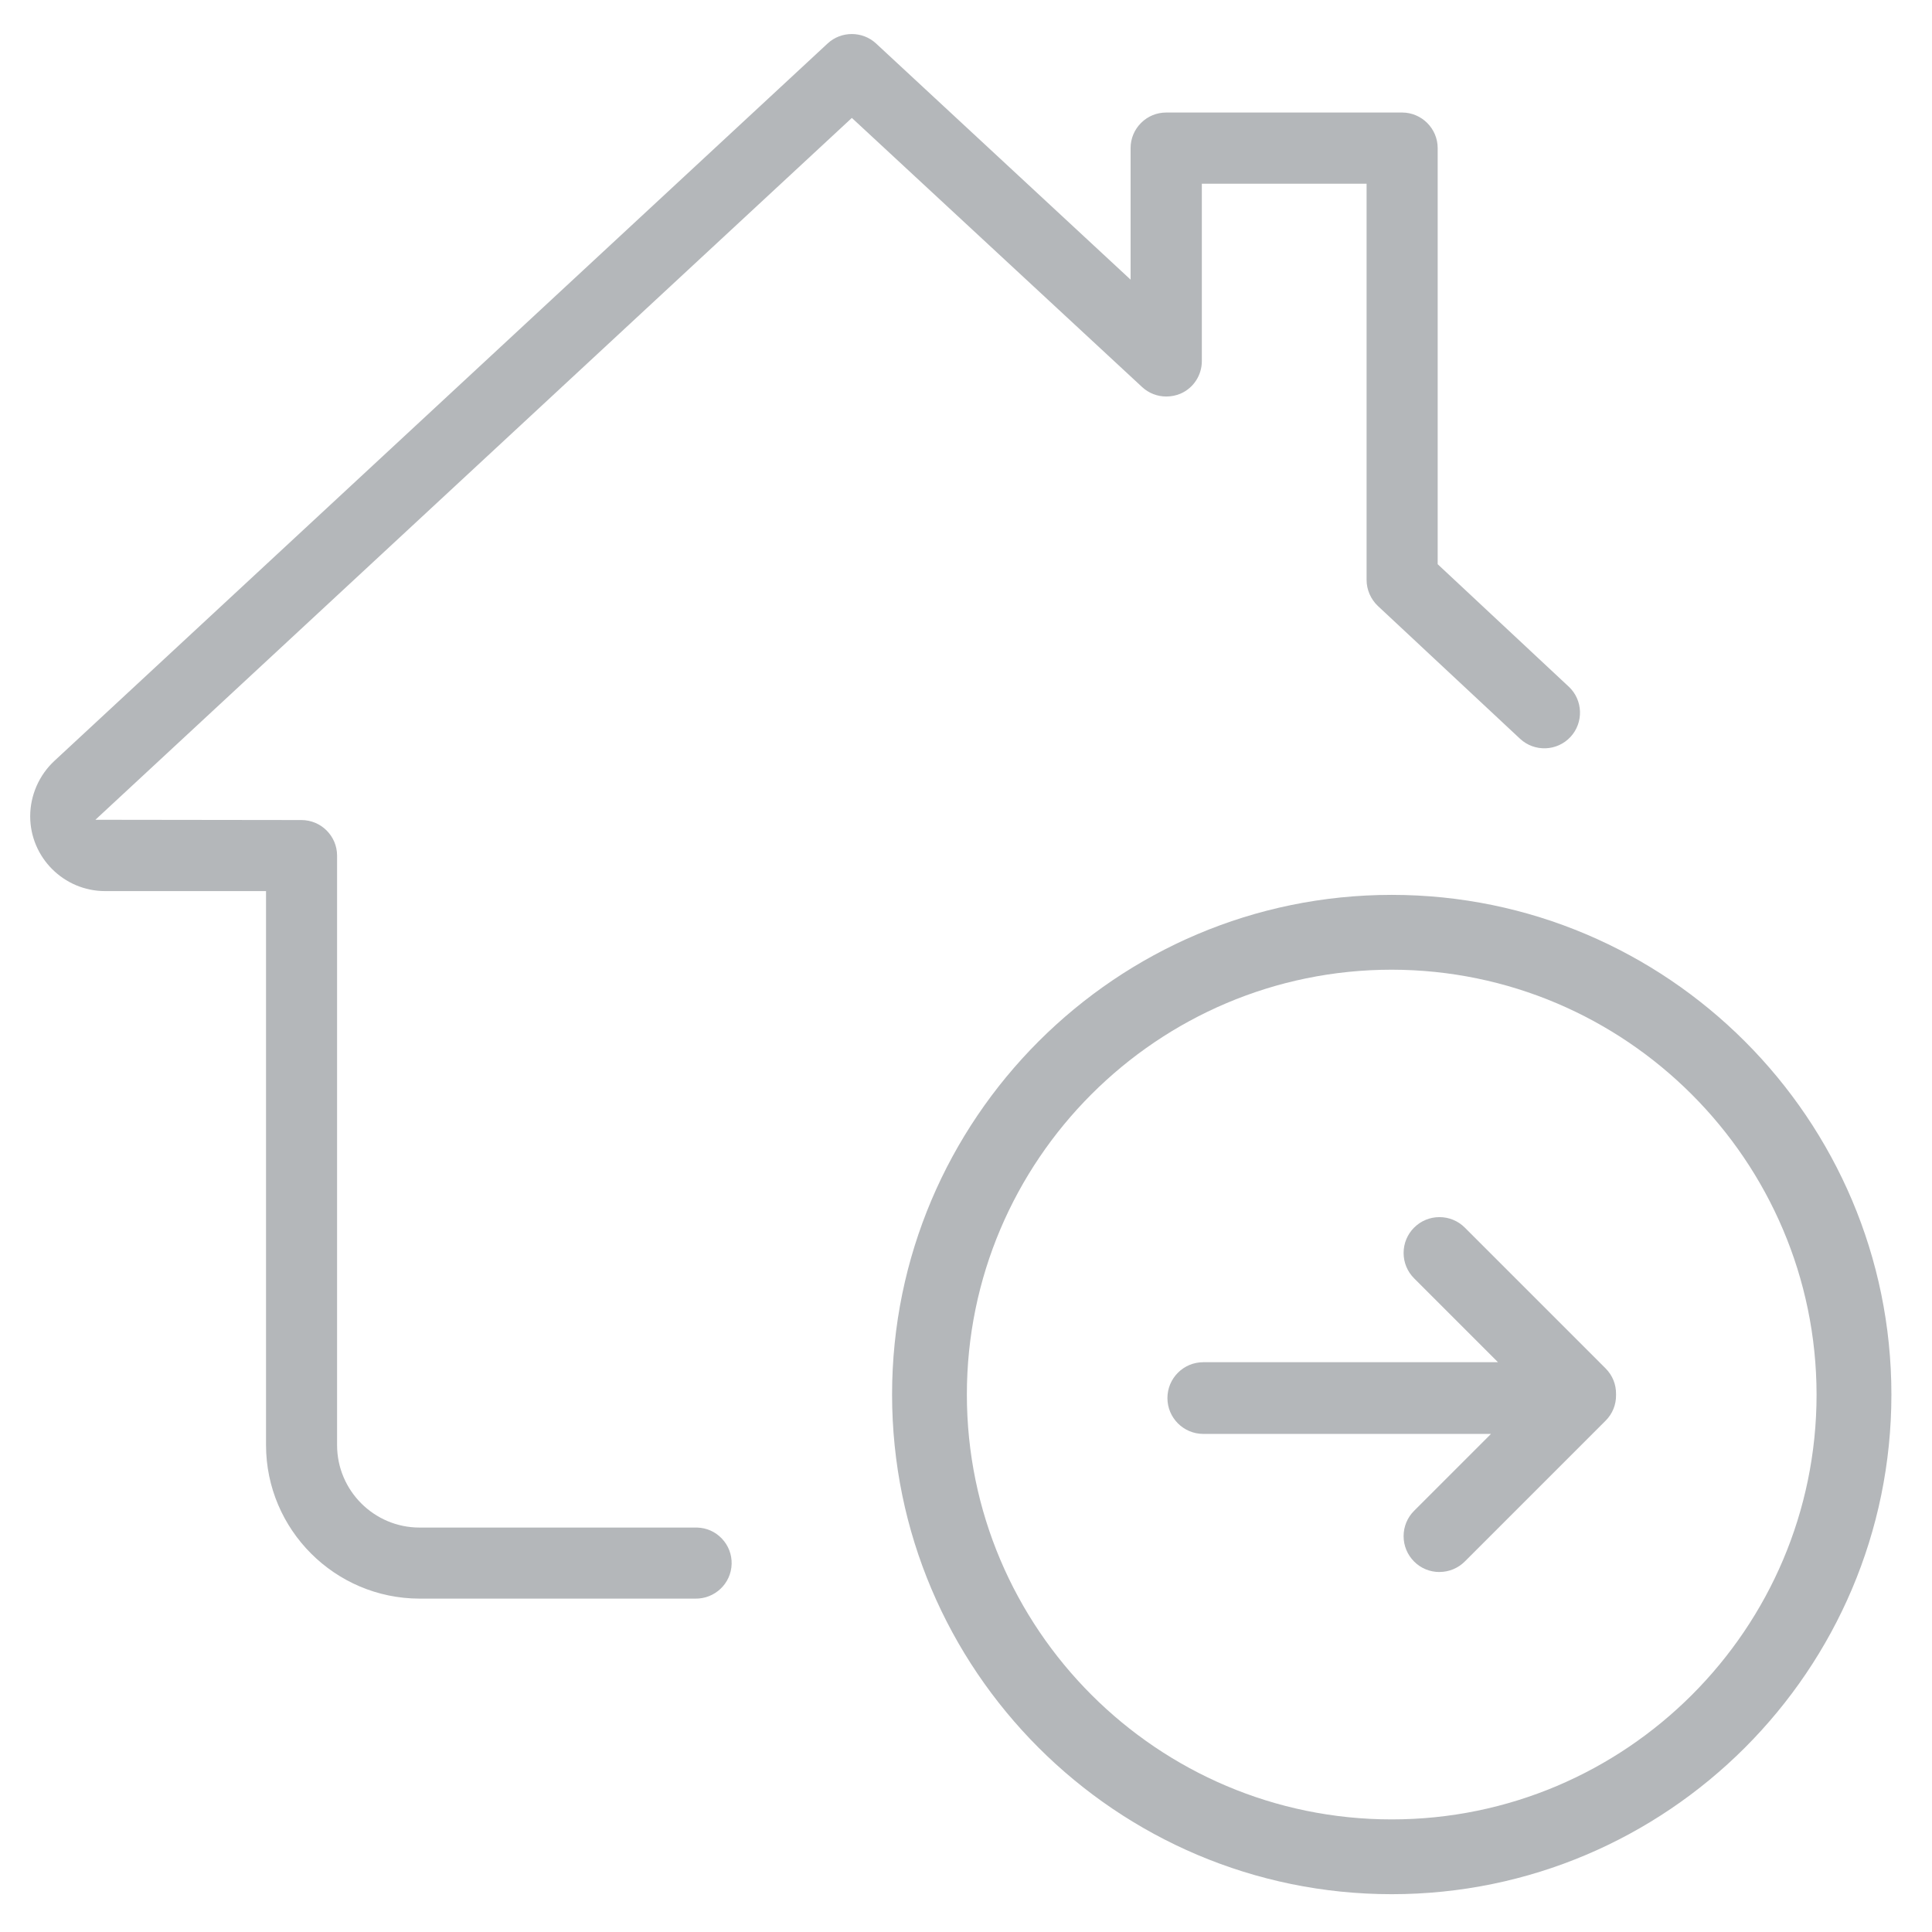 <svg width="512" height="512" viewBox="0 0 512 512" fill="none" xmlns="http://www.w3.org/2000/svg">
<path d="M415.71 181.95L381 149.52V39.23C380.99 34.07 376.77 29.84 371.6 29.82H309.08C306.55 29.82 304.19 30.79 302.41 32.56C300.62 34.34 299.63 36.7 299.62 39.22V74.11L232.15 11.51C230.35 9.85 228.05 9.02 225.74 9.02C223.43 9.02 221.12 9.85 219.33 11.52L14.46 201.6C10.36 205.39 8.01 210.76 8 216.33C8.01 227.24 16.91 236.14 27.84 236.15H70.5V382.98C70.52 405.38 88.76 423.62 111.17 423.65H184.22C189.4 423.76 193.75 419.68 193.89 414.48C193.96 411.97 193.04 409.57 191.31 407.75C189.58 405.92 187.24 404.88 184.72 404.82C184.55 404.82 184.39 404.82 184.23 404.82H111.16C99.13 404.81 89.34 395.01 89.33 382.99V226.73C89.32 221.55 85.09 217.33 79.9 217.32L25.28 217.25L225.75 31.25L302.68 102.58C304.43 104.2 306.7 105.08 309.08 105.08C310.4 105.08 311.66 104.82 312.86 104.32C316.27 102.84 318.5 99.45 318.5 95.7V48.69H362.16V153.69C362.16 156.27 363.26 158.79 365.14 160.58L402.84 195.79C406.65 199.33 412.64 199.12 416.19 195.3C419.74 191.48 419.52 185.49 415.71 181.94V181.95Z" fill="#B4B7BA"/>
<path d="M368.83 237.15C295.81 237.15 236.41 296.55 236.41 369.57C236.41 442.59 295.81 501.98 368.83 501.98C441.85 501.98 501.24 442.58 501.24 369.57C501.24 296.56 441.84 237.15 368.83 237.15ZM368.82 482.16C306.74 482.16 256.23 431.65 256.23 369.57C256.23 307.49 306.74 256.98 368.82 256.98C430.84 257.05 481.34 307.56 481.41 369.57C481.41 431.65 430.9 482.16 368.82 482.16Z" fill="#B4B7BA"/>
<path d="M381.47 416.59C384.01 416.59 386.39 415.6 388.19 413.81L425.5 376.5C427.33 374.68 428.31 372.24 428.27 369.65V369.49C428.31 366.9 427.32 364.46 425.5 362.64L388.19 325.33C386.4 323.54 384.01 322.55 381.47 322.55C378.93 322.55 376.55 323.54 374.75 325.33C372.96 327.12 371.97 329.51 371.97 332.05C371.97 334.59 372.96 336.97 374.75 338.77L396.98 361H318.88C313.64 361 309.38 365.26 309.38 370.5C309.38 375.74 313.64 380 318.88 380H395.13L374.75 400.38C372.96 402.17 371.97 404.56 371.97 407.1C371.97 409.64 372.96 412.02 374.75 413.82C376.54 415.62 378.93 416.6 381.47 416.6V416.59Z" fill="#B4B7BA"/>
</svg>
